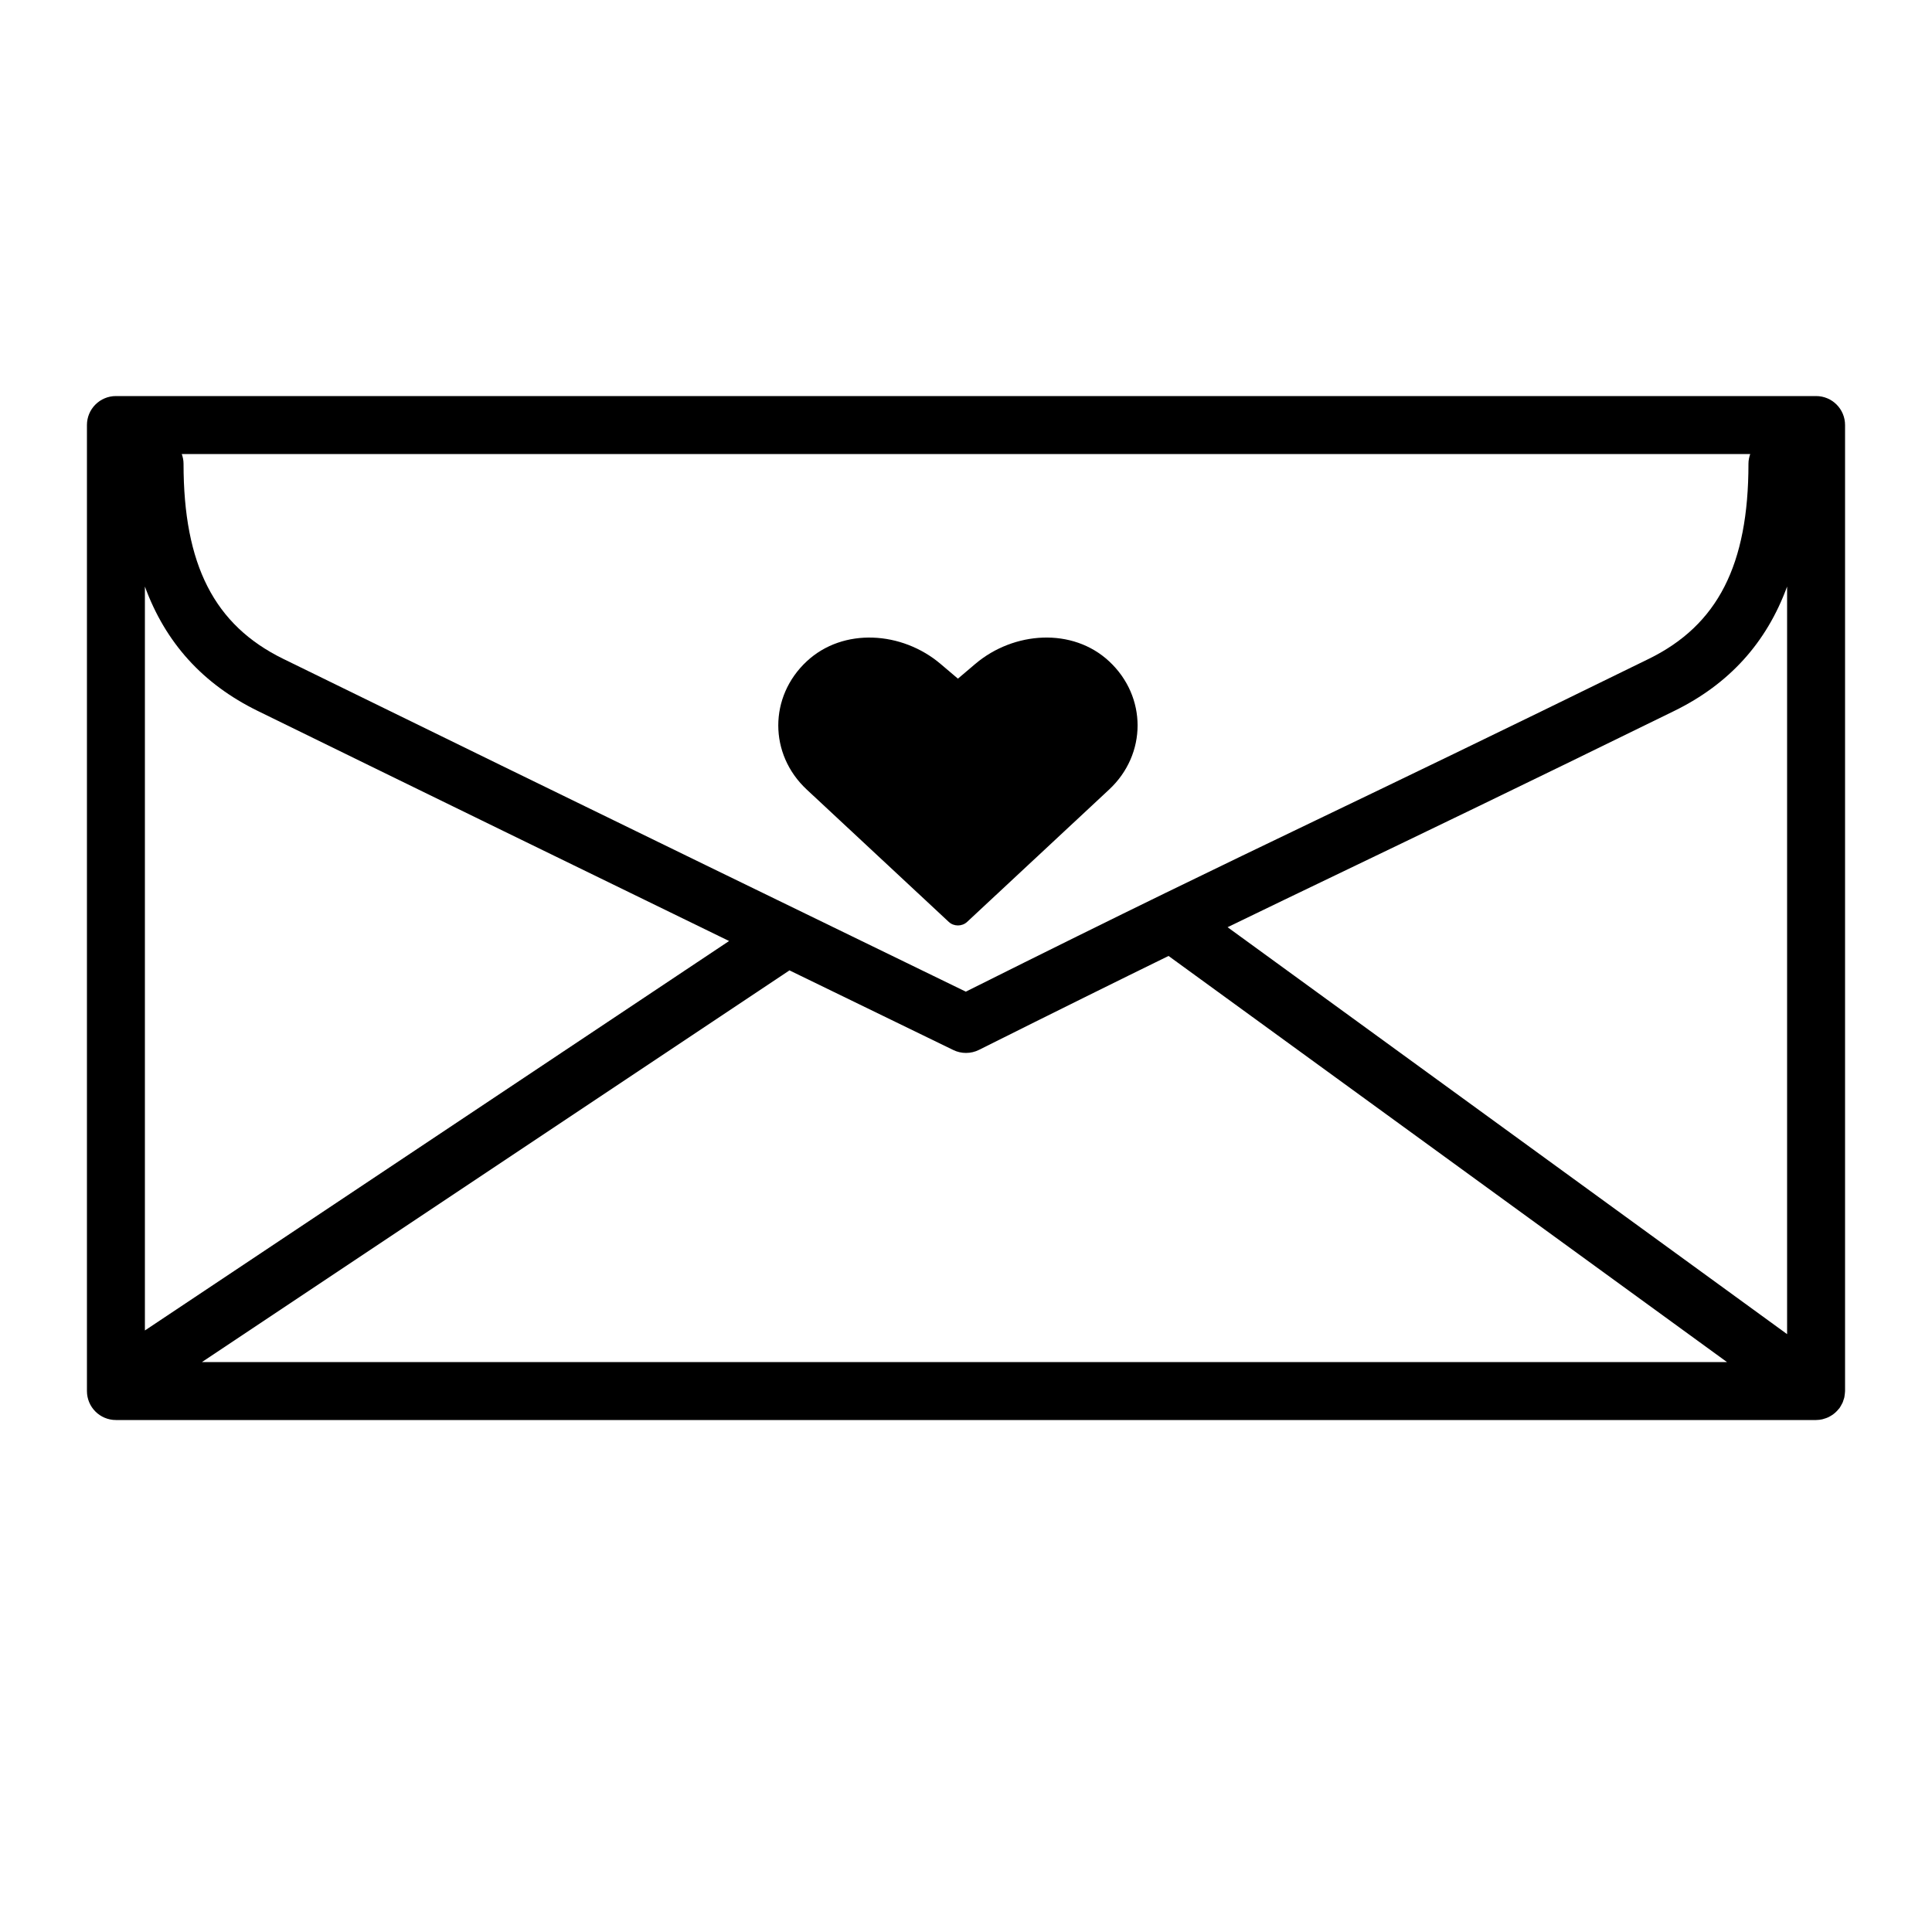 <svg xmlns="http://www.w3.org/2000/svg" xmlns:xlink="http://www.w3.org/1999/xlink" version="1.1" x="0px" y="0px" viewBox="0 0 100 100" enable-background="new 0 0 100 100" xml:space="preserve"><g><g><path fill="#000000" d="M50.483,34.362l-0.901,0.765l-0.902-0.765c-1.991-1.686-5.033-1.894-6.925-0.131    c-1.962,1.83-1.962,4.805,0,6.634l7.354,6.853c0.26,0.244,0.686,0.244,0.948,0l7.353-6.853c1.962-1.83,1.962-4.806,0-6.634    C55.516,32.467,52.475,32.676,50.483,34.362z"></path><path fill="#000000" d="M95.5,22c0-0.829-0.671-1.5-1.5-1.5H6c-0.829,0-1.5,0.671-1.5,1.5v50c0,0.829,0.671,1.5,1.5,1.5h88    c0.112,0,0.221-0.015,0.326-0.038c0.027-0.006,0.053-0.017,0.081-0.025c0.078-0.022,0.154-0.047,0.226-0.081    c0.034-0.016,0.065-0.035,0.097-0.053c0.064-0.036,0.125-0.075,0.183-0.12c0.03-0.023,0.06-0.047,0.088-0.073    c0.062-0.056,0.117-0.116,0.169-0.181c0.013-0.017,0.031-0.029,0.043-0.047c0.005-0.006,0.007-0.014,0.012-0.021    c0.035-0.05,0.063-0.104,0.092-0.158c0.018-0.034,0.04-0.066,0.055-0.102c0.021-0.047,0.034-0.097,0.05-0.146    c0.014-0.045,0.032-0.089,0.042-0.135c0.009-0.041,0.011-0.084,0.017-0.127c0.007-0.056,0.016-0.112,0.017-0.168    c0-0.009,0.002-0.017,0.002-0.026V22z M49.99,51.328c-3.538-1.718-20.525-9.972-35.33-17.226C11.091,32.354,9.5,29.238,9.5,24    c0-0.176-0.036-0.343-0.092-0.5h81.184C90.536,23.657,90.5,23.824,90.5,24c0,5.238-1.591,8.354-5.16,10.103    c-8.228,4.032-13.008,6.328-17.225,8.353C62.833,44.993,58.633,47.01,49.99,51.328z M13.34,36.797    c8.379,4.105,17.453,8.528,24.397,11.909L7.5,68.864V30.36C8.569,33.275,10.501,35.406,13.34,36.797z M40.832,50.248    c0.01-0.007,0.018-0.016,0.028-0.023c5.06,2.462,8.406,4.086,8.485,4.125c0.207,0.1,0.431,0.15,0.655,0.15    c0.23,0,0.46-0.053,0.671-0.158c4.055-2.028,7.147-3.557,9.813-4.862L89.388,70.5H10.454L40.832,50.248z M63.539,47.992    c2.005-0.973,3.862-1.865,5.875-2.832c4.222-2.028,9.007-4.327,17.246-8.363c2.838-1.391,4.771-3.522,5.84-6.437v38.695    L63.539,47.992z"></path></g></g></svg>